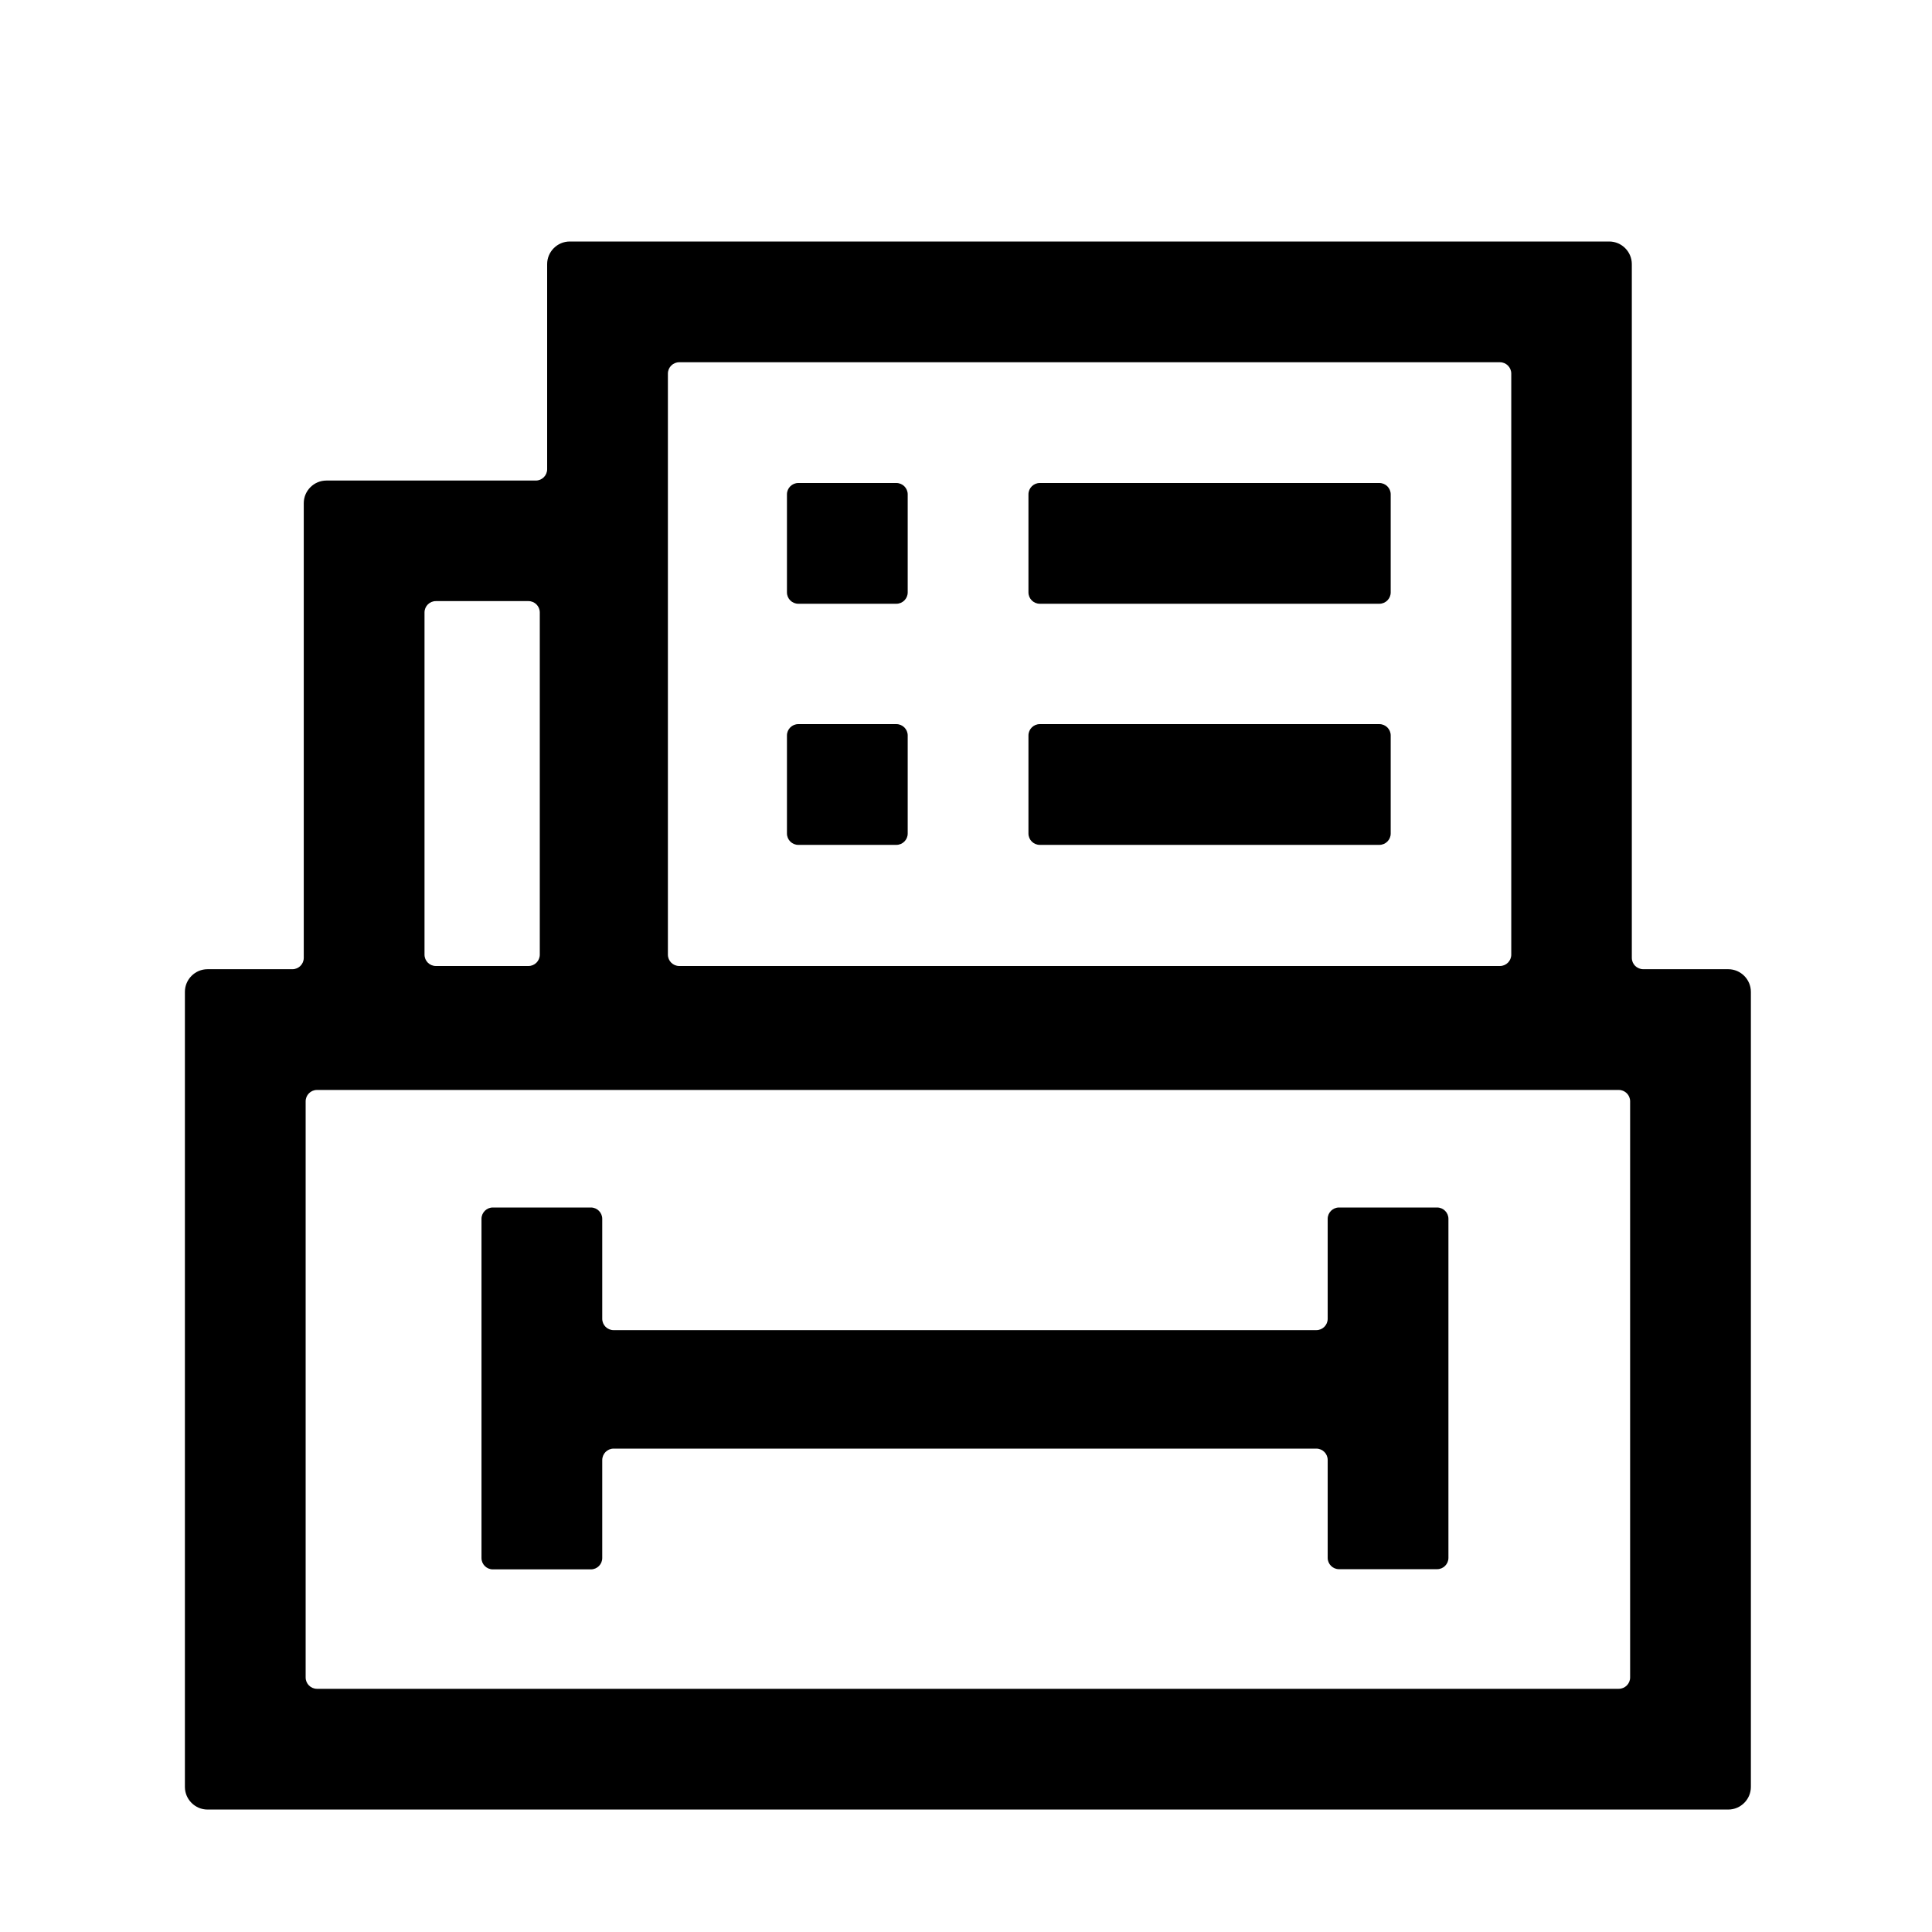 <svg class="icon" viewBox="0 0 1024 1024" version="1.1" xmlns="http://www.w3.org/2000/svg" p-id="7087"
     width="128" height="128">
  <path
    d="M864.9 507.7V140c0-6.6-5.4-12-12-12H302c-6.6 0-12 5.4-12 12v108.7c0 3.3-2.7 6-6 6H173c-6.6 0-12 5.4-12 12v241c0 3.3-2.7 6-6 6h-45c-6.6 0-12 5.4-12 12v421.4c0 6.6 5.4 12 12 12h806c6.6 0 12-5.4 12-12V525.7c0-6.6-5.4-12-12-12h-45c-3.4 0-6.1-2.7-6.1-6zM360 192h435c3.3 0 6 2.7 6 6v308c0 3.3-2.7 6-6 6H360c-3.3 0-6-2.7-6-6V198c0-3.3 2.7-6 6-6zM231 318.6h49.1c3.3 0 6 2.7 6 6V506c0 3.3-2.7 6-6 6H231c-3.3 0-6-2.7-6-6V324.6c0-3.3 2.7-6 6-6z m627 576.5H168c-3.3 0-6-2.7-6-6V583.7c0-3.3 2.7-6 6-6h690c3.3 0 6 2.7 6 6v305.4c0 3.3-2.7 6-6 6z"
  ></path>
  <path
    d="M325.2 767.8h372.5c3.3 0 6 2.7 6 6v51.9c0 3.3 2.7 6 6 6h52c3.3 0 6-2.7 6-6V646c0-3.3-2.7-6-6-6h-52c-3.3 0-6 2.7-6 6v53c0 3.3-2.7 6-6 6H325.2c-3.3 0-6-2.7-6-6v-53c0-3.3-2.7-6-6-6h-52c-3.3 0-6 2.7-6 6v179.8c0 3.3 2.7 6 6 6h52c3.3 0 6-2.7 6-6v-51.9c0-3.4 2.7-6.1 6-6.1zM475.1 256h-52c-3.3 0-6 2.7-6 6v52c0 3.3 2.7 6 6 6h52c3.3 0 6-2.7 6-6v-52c0-3.3-2.7-6-6-6zM423.1 447.8h52c3.3 0 6-2.7 6-6v-52c0-3.3-2.7-6-6-6h-52c-3.3 0-6 2.7-6 6v52c0 3.3 2.7 6 6 6zM551.1 320h180c3.3 0 6-2.7 6-6v-52c0-3.3-2.7-6-6-6h-180c-3.3 0-6 2.7-6 6v52c0 3.3 2.7 6 6 6zM551.1 447.8h180c3.3 0 6-2.7 6-6v-52c0-3.3-2.7-6-6-6h-180c-3.3 0-6 2.7-6 6v52c0 3.3 2.7 6 6 6z"
  ></path>
</svg>
